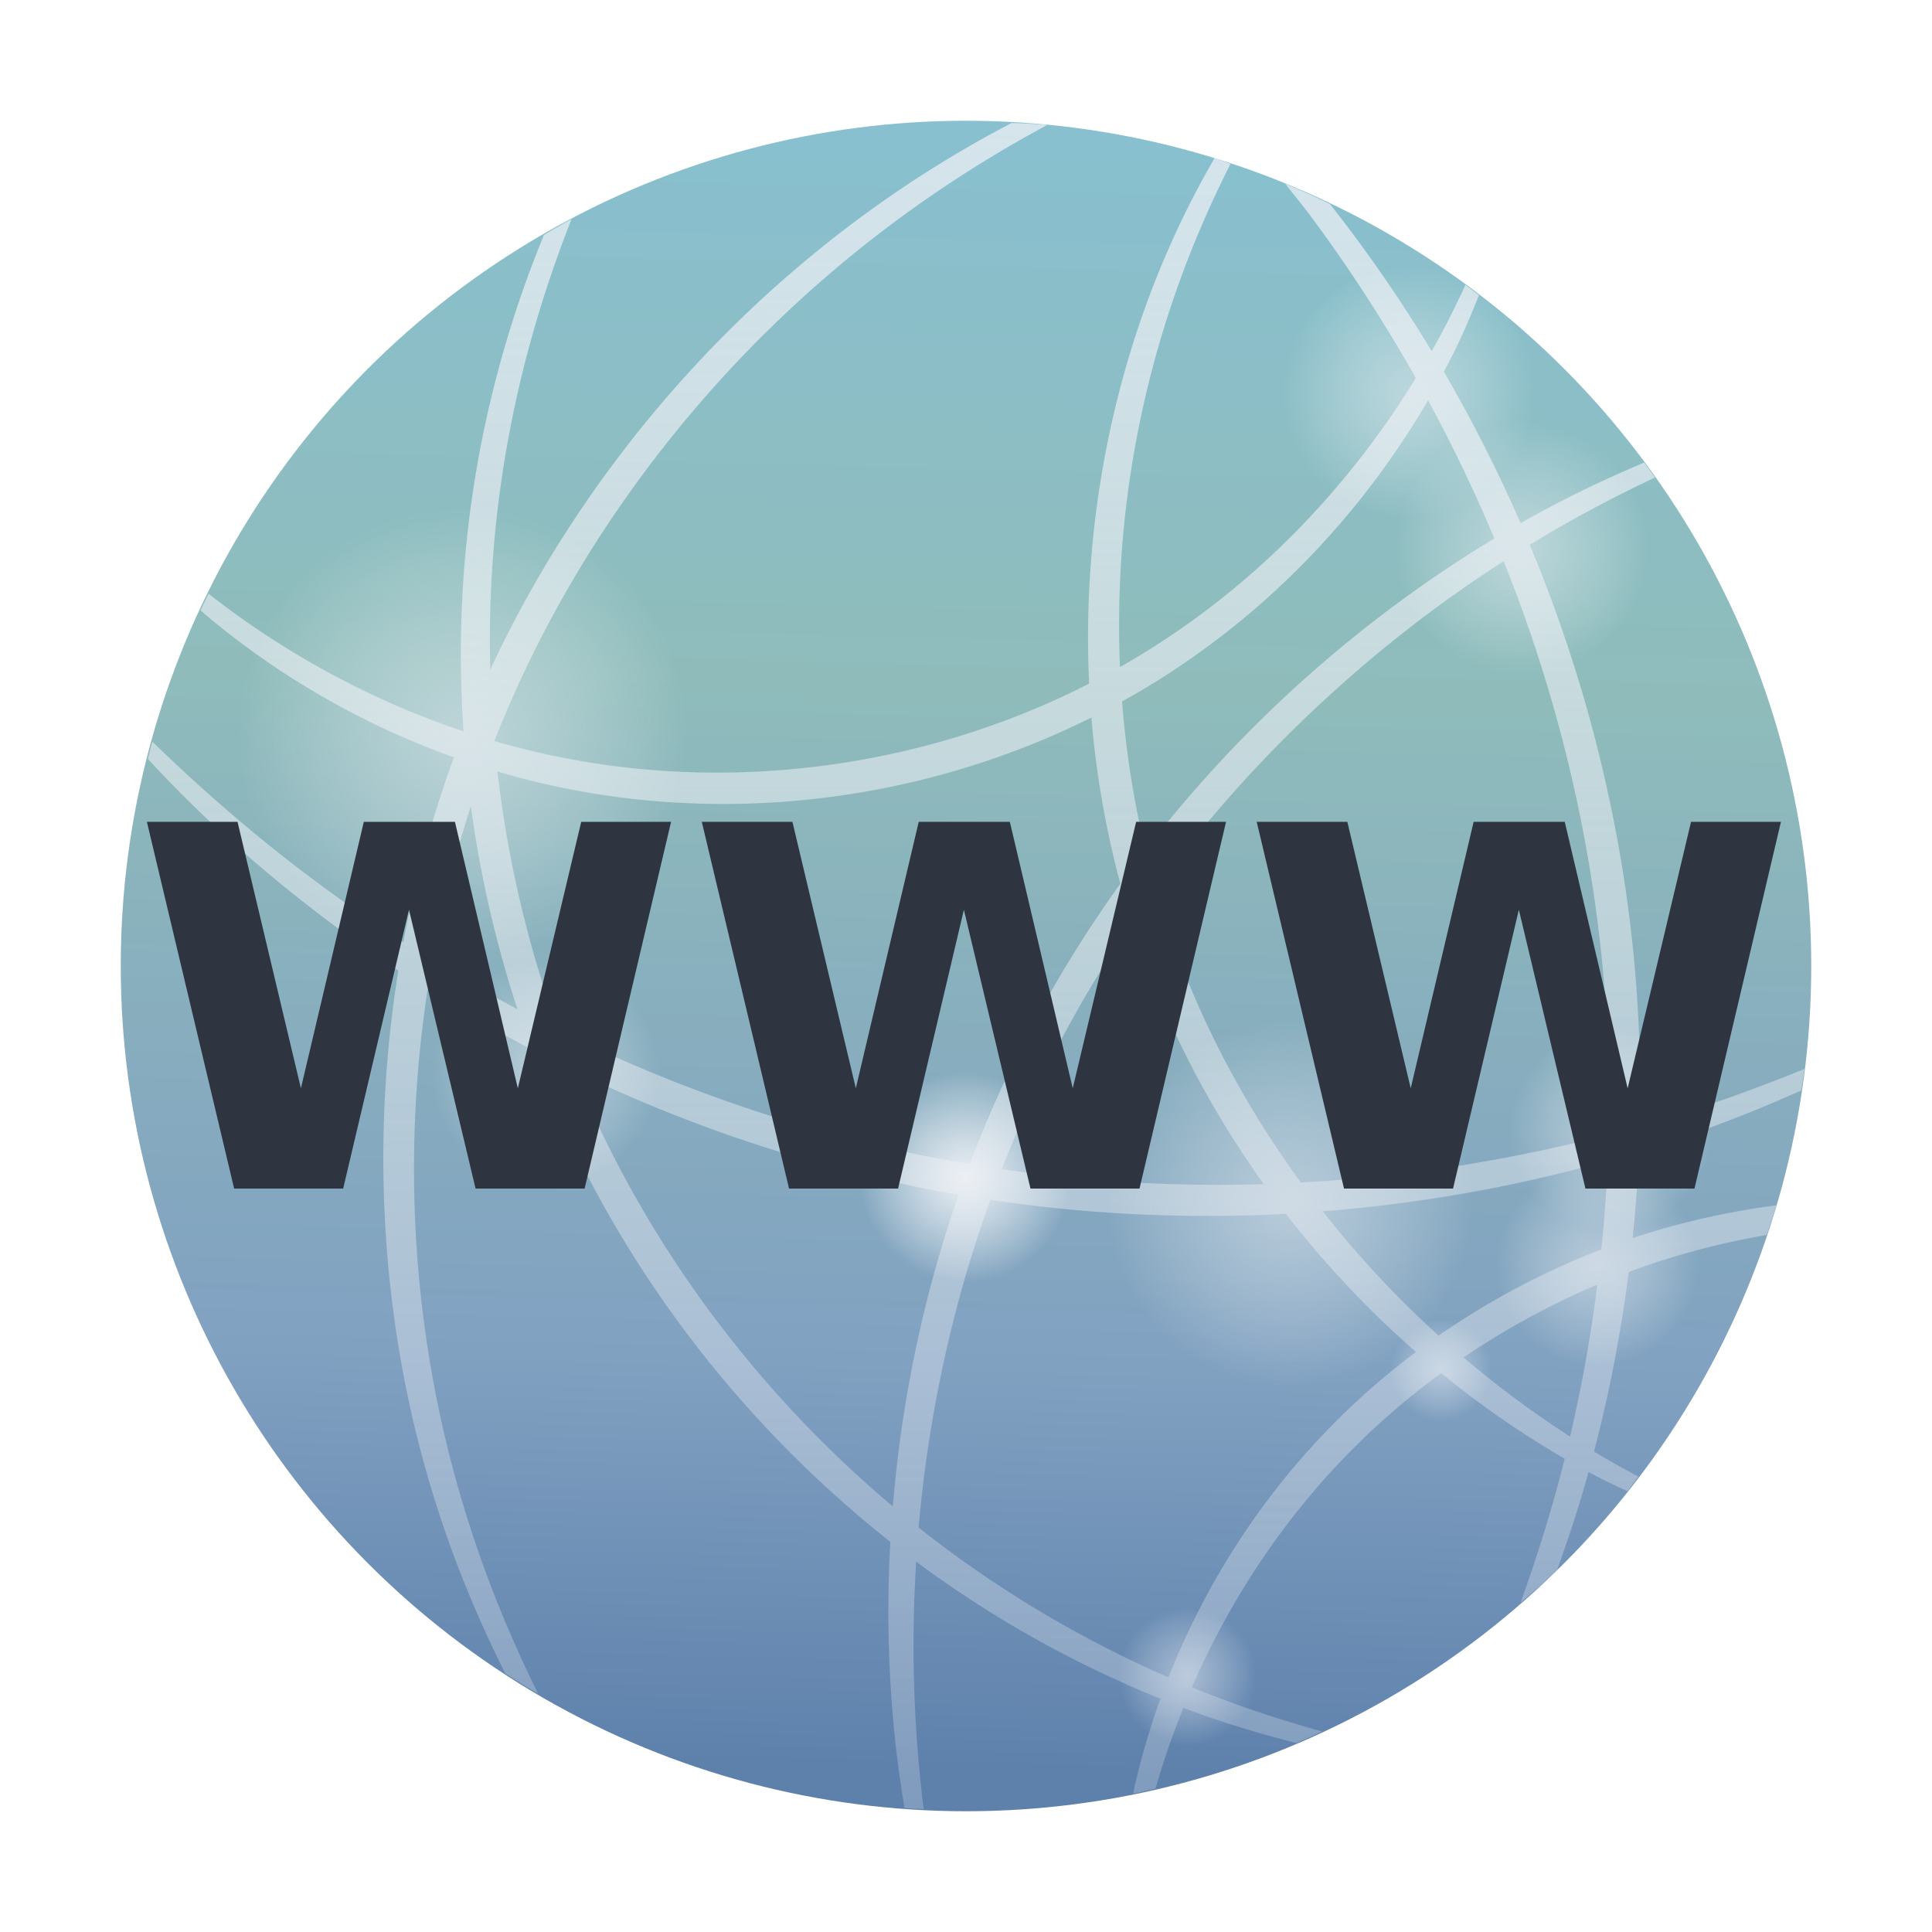 <?xml version="1.0" encoding="UTF-8" standalone="no"?>
<svg
   height="32"
   width="32"
   version="1.1"
   id="svg3180"
   sodipodi:docname="preferences-system-network.svg"
   inkscape:version="1.2.1 (9c6d41e410, 2022-07-14)"
   xmlns:inkscape="http://www.inkscape.org/namespaces/inkscape"
   xmlns:sodipodi="http://sodipodi.sourceforge.net/DTD/sodipodi-0.dtd"
   xmlns:xlink="http://www.w3.org/1999/xlink"
   xmlns="http://www.w3.org/2000/svg"
   xmlns:svg="http://www.w3.org/2000/svg">
  <defs
     id="defs3184">
    <linearGradient
       inkscape:collect="always"
       xlink:href="#linearGradient1862"
       id="linearGradient1864"
       x1="7.921"
       y1="13.746"
       x2="8.239"
       y2="1.388"
       gradientUnits="userSpaceOnUse"
       gradientTransform="matrix(2.205,0,0,2.205,-2.165,-1.06)" />
    <linearGradient
       inkscape:collect="always"
       id="linearGradient1862">
      <stop
         style="stop-color:#5e81ac;stop-opacity:1;"
         offset="0"
         id="stop1858" />
      <stop
         style="stop-color:#81a1c1;stop-opacity:1;"
         offset="0.244"
         id="stop1990" />
      <stop
         style="stop-color:#8fbcbb;stop-opacity:1;"
         offset="0.661"
         id="stop1994" />
      <stop
         style="stop-color:#88c0d0;stop-opacity:1;"
         offset="1"
         id="stop1860" />
    </linearGradient>
    <linearGradient
       id="a-9"
       x1="32.351"
       x2="32.351"
       y1="2.08"
       y2="61.924"
       gradientTransform="matrix(0.467,0,0,0.467,1.078,1.066)"
       gradientUnits="userSpaceOnUse">
      <stop
         stop-color="#eceff4"
         stop-opacity=".78"
         offset="0"
         id="stop1096" />
      <stop
         stop-color="#eceff4"
         stop-opacity=".24"
         offset="1"
         id="stop1098" />
    </linearGradient>
    <radialGradient
       id="radialGradient991"
       cx="4.141"
       cy="6.432"
       r="2.117"
       gradientTransform="matrix(1.764,0,0,1.764,0.356,0.788)"
       gradientUnits="userSpaceOnUse">
      <stop
         stop-color="#eceff4"
         offset="0"
         id="stop1101" />
      <stop
         stop-color="#fff"
         stop-opacity="0"
         offset="1"
         id="stop1103" />
    </radialGradient>
    <radialGradient
       id="radialGradient1003"
       cx="4.141"
       cy="6.432"
       r="2.117"
       gradientTransform="matrix(0.562,0,0,0.562,10.291,-0.538)"
       gradientUnits="userSpaceOnUse">
      <stop
         stop-color="#eceff4"
         offset="0"
         id="stop1106" />
      <stop
         stop-color="#fff"
         stop-opacity="0"
         offset="1"
         id="stop1108" />
    </radialGradient>
    <radialGradient
       id="radialGradient1007"
       cx="4.141"
       cy="6.432"
       r="2.117"
       gradientTransform="matrix(0.562,0,0,0.562,11.348,0.929)"
       gradientUnits="userSpaceOnUse">
      <stop
         stop-color="#eceff4"
         offset="0"
         id="stop1111" />
      <stop
         stop-color="#fff"
         stop-opacity="0"
         offset="1"
         id="stop1113" />
    </radialGradient>
    <radialGradient
       id="radialGradient1011"
       cx="4.141"
       cy="6.432"
       r="2.117"
       gradientTransform="matrix(0.793,0,0,0.793,23.391,13.622)"
       gradientUnits="userSpaceOnUse">
      <stop
         stop-color="#eceff4"
         offset="0"
         id="stop1116" />
      <stop
         stop-color="#fff"
         stop-opacity="0"
         offset="1"
         id="stop1118" />
    </radialGradient>
    <radialGradient
       id="radialGradient1015"
       cx="4.141"
       cy="6.432"
       r="2.117"
       gradientTransform="matrix(0.793,0,0,0.793,23.168,15.855)"
       gradientUnits="userSpaceOnUse">
      <stop
         stop-color="#eceff4"
         offset="0"
         id="stop1121" />
      <stop
         stop-color="#fff"
         stop-opacity="0"
         offset="1"
         id="stop1123" />
    </radialGradient>
    <radialGradient
       id="radialGradient1019"
       cx="4.141"
       cy="6.432"
       r="2.117"
       gradientTransform="matrix(1.436,0,0,1.436,15.42,10.705)"
       gradientUnits="userSpaceOnUse">
      <stop
         stop-color="#eceff4"
         offset="0"
         id="stop1126" />
      <stop
         stop-color="#fff"
         stop-opacity="0"
         offset="1"
         id="stop1128" />
    </radialGradient>
    <radialGradient
       id="radialGradient1027"
       cx="4.141"
       cy="6.432"
       r="2.117"
       gradientTransform="matrix(0.891,0,0,0.891,5.346,12.051)"
       gradientUnits="userSpaceOnUse">
      <stop
         stop-color="#eceff4"
         offset="0"
         id="stop1131" />
      <stop
         stop-color="#fff"
         stop-opacity="0"
         offset="1"
         id="stop1133" />
    </radialGradient>
    <radialGradient
       id="radialGradient1031"
       cx="4.141"
       cy="6.432"
       r="2.117"
       gradientTransform="matrix(0.541,0,0,0.541,17.426,24.289)"
       gradientUnits="userSpaceOnUse">
      <stop
         stop-color="#eceff4"
         offset="0"
         id="stop1136" />
      <stop
         stop-color="#fff"
         stop-opacity="0"
         offset="1"
         id="stop1138" />
    </radialGradient>
    <radialGradient
       id="radialGradient1035"
       cx="4.141"
       cy="6.432"
       r="2.117"
       gradientTransform="matrix(0.826,0,0,0.826,12.57,14.184)"
       gradientUnits="userSpaceOnUse">
      <stop
         stop-color="#eceff4"
         offset="0"
         id="stop1141" />
      <stop
         stop-color="#fff"
         stop-opacity="0"
         offset="1"
         id="stop1143" />
    </radialGradient>
    <radialGradient
       id="radialGradient1043"
       cx="4.141"
       cy="6.432"
       r="2.117"
       gradientTransform="matrix(0.396,0,0,0.396,22.227,20.144)"
       gradientUnits="userSpaceOnUse">
      <stop
         stop-color="#eceff4"
         offset="0"
         id="stop1151" />
      <stop
         stop-color="#fff"
         stop-opacity="0"
         offset="1"
         id="stop1153" />
    </radialGradient>
  </defs>
  <sodipodi:namedview
     id="namedview3182"
     pagecolor="#ffffff"
     bordercolor="#666666"
     borderopacity="1.0"
     inkscape:showpageshadow="2"
     inkscape:pageopacity="0.0"
     inkscape:pagecheckerboard="0"
     inkscape:deskcolor="#d1d1d1"
     showgrid="true"
     inkscape:zoom="9.8333331"
     inkscape:cx="25.22034"
     inkscape:cy="24.864407"
     inkscape:window-width="1920"
     inkscape:window-height="1000"
     inkscape:window-x="0"
     inkscape:window-y="0"
     inkscape:window-maximized="1"
     inkscape:current-layer="svg3180">
    <inkscape:grid
       type="xygrid"
       id="grid3305"
       originx="0"
       originy="0" />
  </sodipodi:namedview>
  <linearGradient
     id="c"
     gradientUnits="userSpaceOnUse"
     x1="9"
     x2="38"
     xlink:href="#a"
     y1="9"
     y2="38"
     gradientTransform="matrix(1.05,0,0,1.05,-1.2,-1.2)" />
  <linearGradient
     id="a"
     gradientUnits="userSpaceOnUse"
     x1="34"
     x2="44"
     y1="19.008"
     y2="29.008">
    <stop
       offset="0"
       stop-color="#292c2f"
       id="stop3155" />
    <stop
       offset="1"
       stop-opacity="0"
       id="stop3157" />
  </linearGradient>
  <linearGradient
     id="b"
     gradientUnits="userSpaceOnUse"
     x1="4"
     x2="4"
     y1="44"
     y2="4"
     gradientTransform="matrix(1.05,0,0,1.05,-1.2,-1.2)">
    <stop
       offset="0"
       stop-color="#197cf1"
       id="stop3160" />
    <stop
       offset="1"
       stop-color="#20bcfa"
       id="stop3162" />
  </linearGradient>
  <linearGradient
     id="d"
     gradientUnits="userSpaceOnUse"
     x1="4"
     x2="4"
     y1="44"
     y2="4"
     gradientTransform="matrix(1.05,0,0,1.05,-1.2,-1.2)">
    <stop
       offset="0"
       stop-color="#54d883"
       id="stop3165" />
    <stop
       offset="1"
       stop-color="#abf9c7"
       id="stop3167" />
  </linearGradient>
  <circle
     cx="16"
     cy="16"
     r="14"
     fill-rule="evenodd"
     stroke-width="1.764"
     style="fill:url(#linearGradient1864);fill-opacity:1;paint-order:stroke fill markers"
     id="circle1179" />
  <path
     d="M 16.758,2.036 C 15.429,2.728 13.823,3.769 12.224,5.326 10.69,6.819 9.207,8.755 8.12,11.092 8.104,10.501 8.118,9.922 8.156,9.361 8.313,7.05 8.881,5.111 9.467,3.629 a 14,14 0 0 0 -0.458,0.263 C 8.42,5.327 7.876,7.159 7.695,9.328 7.621,10.217 7.612,11.151 7.677,12.113 5.935,11.532 4.555,10.676 3.588,9.938 3.54,9.902 3.499,9.868 3.455,9.833 A 14,14 0 0 0 3.322,10.109 c 0.025,0.022 0.049,0.044 0.076,0.067 0.947,0.802 2.335,1.73 4.12,2.369 -0.059,0.16 -0.116,0.321 -0.17,0.485 -0.079,0.236 -0.154,0.475 -0.224,0.716 C 6.941,14.369 6.796,14.989 6.681,15.605 5.898,15.1 5.191,14.586 4.565,14.087 3.718,13.41 3.064,12.808 2.523,12.284 a 14,14 0 0 0 -0.074,0.287 c 0.496,0.535 1.1,1.137 1.881,1.801 0.66,0.561 1.417,1.139 2.268,1.704 -0.389,2.413 -0.296,4.73 0.1,6.776 0.377,1.942 1.012,3.555 1.67,4.864 A 14,14 0 0 0 8.912,28.052 C 8.229,26.669 7.538,24.911 7.156,22.767 6.812,20.83 6.736,18.655 7.082,16.39 c 0.54,0.341 1.115,0.675 1.724,0.994 0.186,0.5 0.395,0.998 0.631,1.495 0.028,0.058 0.055,0.118 0.083,0.176 1.336,2.74 3.226,4.902 5.227,6.483 -0.059,1.065 -0.033,2.058 0.046,2.947 0.047,0.538 0.115,1.016 0.189,1.463 a 14,14 0 0 0 0.316,0.015 c -0.055,-0.461 -0.104,-0.952 -0.134,-1.504 -0.044,-0.791 -0.048,-1.664 0.011,-2.594 0.24,0.179 0.482,0.35 0.724,0.512 1.142,0.766 2.272,1.334 3.321,1.76 -0.183,0.506 -0.321,0.99 -0.422,1.431 -0.011,0.05 -0.019,0.094 -0.028,0.141 a 14,14 0 0 0 0.369,-0.084 c 0.12,-0.416 0.271,-0.866 0.462,-1.338 0.678,0.257 1.294,0.435 1.871,0.583 A 14,14 0 0 0 21.9,28.68 C 21.248,28.497 20.535,28.272 19.742,27.946 c 0.581,-1.334 1.478,-2.808 2.845,-4.125 0.394,-0.38 0.822,-0.74 1.283,-1.077 0.709,0.578 1.404,1.044 2.046,1.417 -0.217,0.872 -0.47,1.655 -0.73,2.384 a 14,14 0 0 0 0.603,-0.537 c 0.184,-0.513 0.362,-1.046 0.522,-1.626 0.229,0.124 0.435,0.219 0.643,0.317 a 14,14 0 0 0 0.183,-0.242 c -0.236,-0.127 -0.473,-0.255 -0.735,-0.414 0.24,-0.921 0.44,-1.916 0.575,-2.975 0.781,-0.291 1.548,-0.485 2.285,-0.614 a 14,14 0 0 0 0.161,-0.49 c -0.764,0.1 -1.563,0.269 -2.381,0.543 0.048,-0.467 0.084,-0.945 0.105,-1.435 1.038,-0.317 1.928,-0.67 2.687,-1.011 a 14,14 0 0 0 0.054,-0.356 c -0.771,0.314 -1.668,0.645 -2.728,0.945 0.014,-0.572 0.007,-1.158 -0.023,-1.756 C 27.099,16.139 27.023,15.372 26.905,14.598 26.591,12.546 26.03,10.683 25.338,9.024 26.098,8.558 26.787,8.205 27.411,7.909 A 14,14 0 0 0 27.234,7.661 C 26.614,7.923 25.934,8.239 25.186,8.665 24.793,7.765 24.363,6.928 23.915,6.157 24,5.998 24.079,5.842 24.151,5.691 24.289,5.402 24.397,5.14 24.496,4.889 A 14,14 0 0 0 24.272,4.719 c -0.119,0.258 -0.249,0.528 -0.409,0.826 -0.048,0.089 -0.099,0.179 -0.15,0.271 -0.55,-0.911 -1.122,-1.724 -1.683,-2.434 -7.33e-4,-9.333e-4 -0.001,-0.002 -0.002,-0.003 A 14,14 0 0 0 21.285,3.041 c 0.147,0.185 0.292,0.361 0.447,0.57 0.572,0.772 1.158,1.658 1.718,2.651 -0.948,1.544 -2.47,3.373 -4.772,4.713 -0.042,0.025 -0.085,0.049 -0.128,0.074 -0.049,-1.159 0.028,-2.268 0.189,-3.288 0.344,-2.178 1.051,-3.882 1.643,-5.048 a 14,14 0 0 0 -0.264,-0.095 c -0.668,1.147 -1.445,2.853 -1.841,5.064 -0.201,1.12 -0.299,2.351 -0.237,3.641 -0.945,0.482 -1.984,0.868 -3.095,1.124 -1.829,0.421 -3.627,0.442 -5.253,0.17 -0.526,-0.088 -1.027,-0.204 -1.504,-0.343 v -10e-4 c 1.065,-2.707 2.679,-4.935 4.354,-6.624 1.726,-1.739 3.45,-2.85 4.809,-3.582 a 14,14 0 0 0 -0.593,-0.03 z m 6.895,4.593 c 0.386,0.712 0.757,1.476 1.098,2.29 -0.35,0.211 -0.708,0.441 -1.074,0.694 -1.588,1.097 -3.248,2.575 -4.704,4.464 -0.201,-0.832 -0.326,-1.655 -0.388,-2.459 0.119,-0.066 0.237,-0.133 0.353,-0.202 2.291,-1.367 3.794,-3.204 4.715,-4.786 z m 1.253,2.667 c 0.645,1.612 1.171,3.411 1.472,5.383 0.116,0.757 0.194,1.506 0.234,2.244 0.035,0.638 0.043,1.262 0.029,1.869 -0.282,0.073 -0.571,0.144 -0.87,0.211 -1.284,0.287 -2.704,0.501 -4.225,0.583 -0.918,-1.259 -1.723,-2.735 -2.264,-4.409 -0.011,-0.032 -0.021,-0.064 -0.031,-0.097 -0.038,-0.12 -0.074,-0.242 -0.108,-0.362 1.467,-2.007 3.163,-3.579 4.782,-4.754 0.332,-0.241 0.66,-0.463 0.98,-0.67 z M 18.077,11.885 c 0.075,0.898 0.229,1.821 0.48,2.752 -0.487,0.677 -0.946,1.403 -1.367,2.179 -0.08,0.148 -0.159,0.296 -0.235,0.445 -0.344,0.676 -0.639,1.351 -0.893,2.021 -0.089,-0.015 -0.177,-0.03 -0.266,-0.046 -0.177,-0.032 -0.353,-0.066 -0.528,-0.101 C 13.012,18.674 11.001,17.93 9.252,17.066 8.725,15.623 8.401,14.176 8.239,12.779 c 0.435,0.128 0.89,0.239 1.366,0.325 1.685,0.306 3.555,0.299 5.457,-0.139 1.078,-0.248 2.088,-0.618 3.014,-1.08 z M 7.799,13.354 C 7.948,14.456 8.2,15.585 8.571,16.716 8.079,16.454 7.609,16.184 7.162,15.909 7.281,15.242 7.437,14.57 7.633,13.893 7.686,13.712 7.742,13.532 7.799,13.354 Z m 10.948,1.928 c 0.007,0.021 0.012,0.042 0.019,0.063 0.523,1.613 1.288,3.042 2.166,4.268 -1.38,0.041 -2.835,-0.027 -4.34,-0.248 0.242,-0.618 0.519,-1.241 0.837,-1.863 0.074,-0.145 0.151,-0.289 0.229,-0.433 0.34,-0.628 0.706,-1.224 1.09,-1.787 z m -9.234,2.458 c 1.659,0.802 3.546,1.484 5.648,1.914 0.179,0.037 0.359,0.071 0.541,0.104 0.059,0.011 0.117,0.02 0.176,0.031 -0.629,1.801 -0.957,3.554 -1.09,5.162 -1.833,-1.543 -3.553,-3.588 -4.791,-6.129 -0.027,-0.056 -0.054,-0.113 -0.081,-0.17 C 9.772,18.349 9.638,18.044 9.513,17.74 Z m 17.116,1.486 c -0.021,0.501 -0.057,0.991 -0.106,1.468 -0.9,0.346 -1.809,0.814 -2.695,1.428 -0.237,-0.215 -0.474,-0.442 -0.712,-0.684 -0.411,-0.419 -0.816,-0.879 -1.206,-1.375 1.425,-0.112 2.755,-0.34 3.962,-0.637 0.259,-0.064 0.511,-0.131 0.757,-0.201 z m -10.226,0.647 c 1.708,0.256 3.352,0.314 4.895,0.232 0.474,0.612 0.975,1.169 1.484,1.667 0.224,0.219 0.447,0.425 0.671,0.621 -0.441,0.33 -0.852,0.683 -1.231,1.055 -1.416,1.388 -2.316,2.938 -2.869,4.335 -1.013,-0.443 -2.099,-1.022 -3.197,-1.784 -0.315,-0.218 -0.629,-0.451 -0.941,-0.698 0.147,-1.68 0.502,-3.529 1.188,-5.427 z m 10.054,1.405 c -0.112,0.887 -0.268,1.728 -0.452,2.517 -0.558,-0.361 -1.156,-0.794 -1.764,-1.311 0.73,-0.495 1.476,-0.894 2.217,-1.207 z"
     fill="url(#a)"
     fill-rule="evenodd"
     stroke-width="1.764"
     style="fill:url(#a-9);paint-order:stroke fill markers"
     id="path1181" />
  <circle
     cx="7.66"
     cy="12.133"
     r="3.733"
     fill="url(#radialGradient991)"
     opacity="0.5"
     stroke-width="1.564"
     id="circle1183"
     style="fill:url(#radialGradient991);stroke-linecap:round;stroke-linejoin:round" />
  <g
     transform="matrix(1.764,0,0,1.764,1.078,1.066)"
     stroke-width="0.498"
     id="g1189"
     style="stroke-linecap:round;stroke-linejoin:round">
    <circle
       cx="12.617"
       cy="3.075"
       r="1.189"
       fill="url(#radialGradient1003)"
       opacity="0.5"
       id="circle1185"
       style="fill:url(#radialGradient1003)" />
    <circle
       cx="13.674"
       cy="4.542"
       r="1.189"
       fill="url(#radialGradient1007)"
       opacity="0.5"
       id="circle1187"
       style="fill:url(#radialGradient1007)" />
  </g>
  <circle
     cx="26.674"
     cy="18.721"
     r="1.678"
     fill="url(#radialGradient1011)"
     opacity="0.5"
     stroke-width="0.703"
     id="circle1191"
     style="fill:url(#radialGradient1011);stroke-linecap:round;stroke-linejoin:round" />
  <circle
     cx="26.449"
     cy="20.953"
     r="1.678"
     fill="url(#radialGradient1015)"
     opacity="0.5"
     stroke-width="0.703"
     id="circle1193"
     style="fill:url(#radialGradient1015);stroke-linecap:round;stroke-linejoin:round" />
  <circle
     cx="21.369"
     cy="19.941"
     r="3.04"
     fill="url(#radialGradient1019)"
     opacity="0.5"
     stroke-width="1.274"
     id="circle1195"
     style="fill:url(#radialGradient1019);stroke-linecap:round;stroke-linejoin:round" />
  <circle
     cx="9.037"
     cy="17.784"
     r="1.887"
     fill="url(#radialGradient1027)"
     opacity="0.5"
     stroke-width="0.791"
     id="circle1197"
     style="fill:url(#radialGradient1027);stroke-linecap:round;stroke-linejoin:round" />
  <circle
     cx="19.668"
     cy="27.77"
     r="1.146"
     fill="url(#radialGradient1031)"
     opacity="0.5"
     stroke-width="0.48"
     id="circle1199"
     style="fill:url(#radialGradient1031);stroke-linecap:round;stroke-linejoin:round" />
  <circle
     cx="15.992"
     cy="19.5"
     r="1.749"
     fill="url(#radialGradient1035)"
     stroke-width="0.733"
     id="circle1201"
     style="fill:url(#radialGradient1035);stroke-linecap:round;stroke-linejoin:round" />
  <circle
     cx="23.867"
     cy="22.69"
     r="0.838"
     fill="url(#radialGradient1043)"
     opacity="0.5"
     stroke-width="0.351"
     id="circle1205"
     style="fill:url(#radialGradient1043);stroke-linecap:round;stroke-linejoin:round" />
  <path
     d="m 2.433,13.612 h 1.501 l 1.05,4.414 1.042,-4.414 h 1.509 l 1.042,4.414 1.05,-4.414 H 11.115 L 9.683,19.686 H 7.877 L 6.774,15.068 5.684,19.686 H 3.878 Z"
     style="font-weight:bold;font-size:10.667px;line-height:1.25;-inkscape-font-specification:'sans-serif Bold';letter-spacing:0px;word-spacing:0px;fill:#2e3440;stroke-width:0.781"
     id="path16713-7-0" />
  <path
     d="m 11.624,13.612 h 1.501 l 1.05,4.414 1.042,-4.414 h 1.509 l 1.042,4.414 1.05,-4.414 h 1.489 L 18.874,19.686 h -1.806 l -1.103,-4.618 -1.09,4.618 h -1.806 z"
     style="font-weight:bold;font-size:10.667px;line-height:1.25;-inkscape-font-specification:'sans-serif Bold';letter-spacing:0px;word-spacing:0px;fill:#2e3440;stroke-width:0.781"
     id="path16715-5-9" />
  <path
     d="m 20.815,13.612 h 1.501 l 1.05,4.414 1.042,-4.414 h 1.509 l 1.042,4.414 1.05,-4.414 h 1.489 l -1.432,6.074 h -1.806 l -1.103,-4.618 -1.09,4.618 h -1.806 z"
     style="font-weight:bold;font-size:10.667px;line-height:1.25;-inkscape-font-specification:'sans-serif Bold';letter-spacing:0px;word-spacing:0px;fill:#2e3440;stroke-width:0.781"
     id="path16717-3-3" />
</svg>
